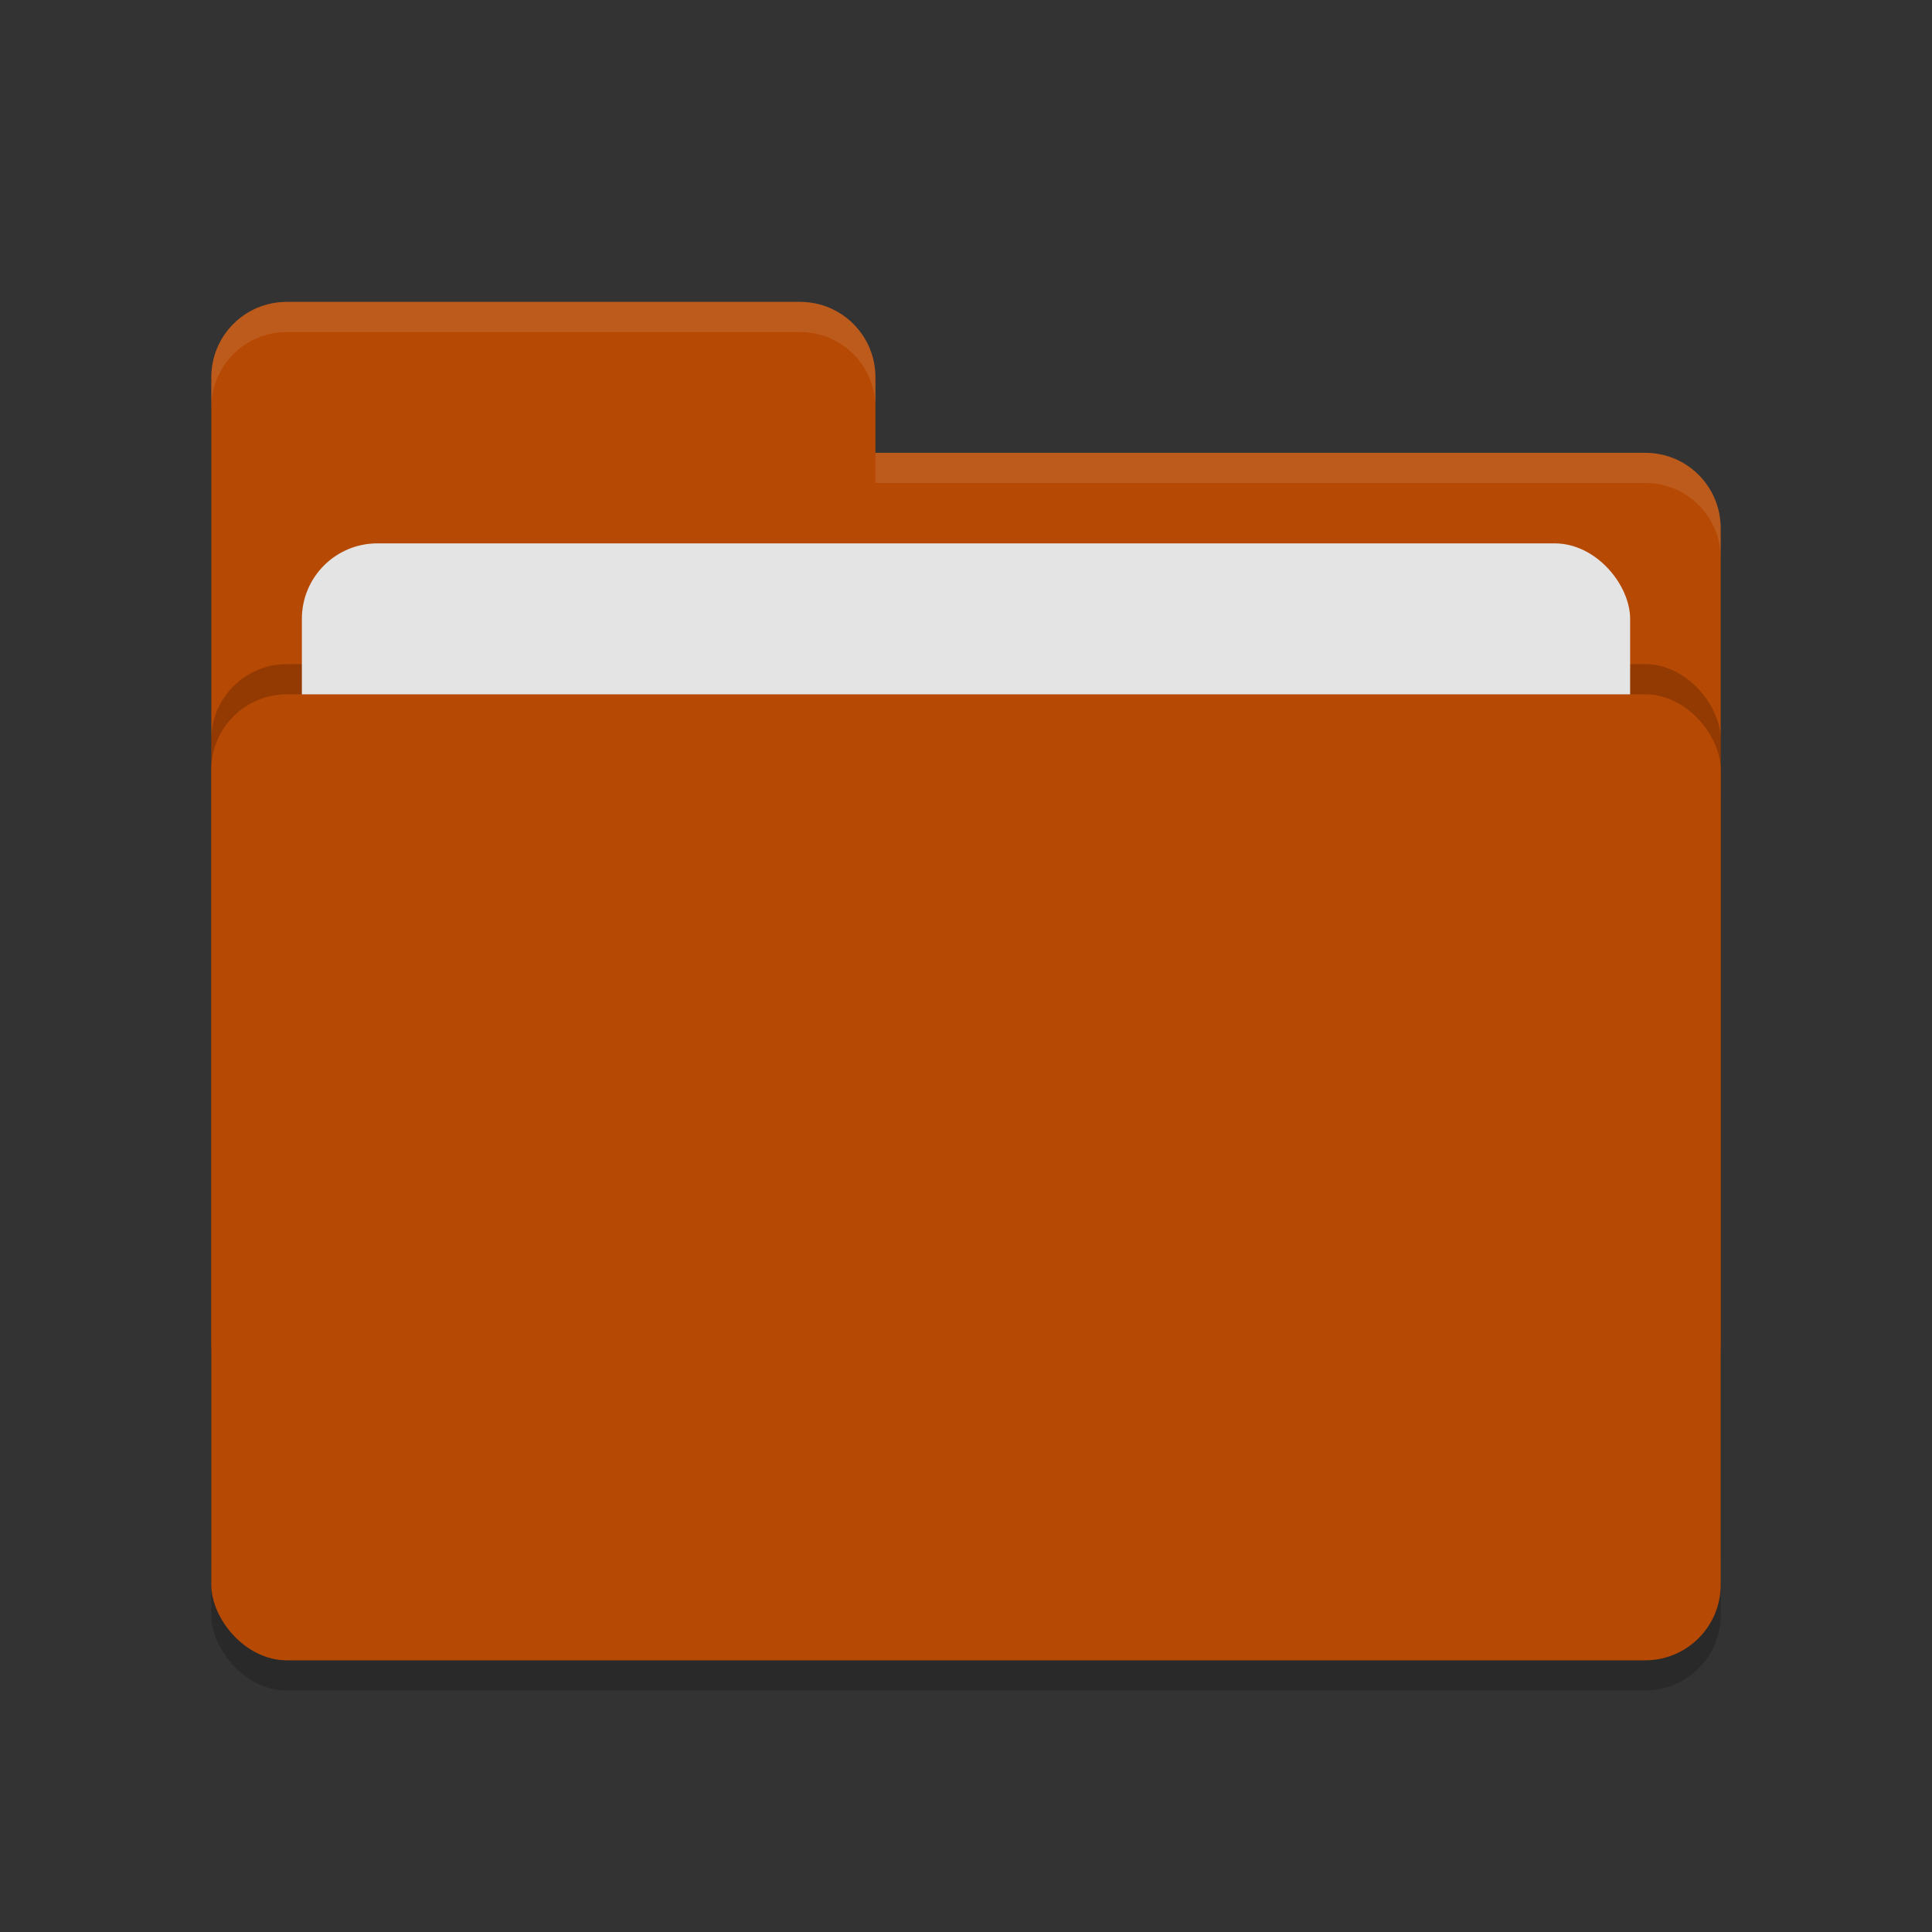<svg xmlns="http://www.w3.org/2000/svg" width="64" height="64" version="1.1">
 <rect width="100%" height="100%" fill="#333333" stroke="none"/>
 <rect style="opacity:0.2" width="50" height="32" x="7" y="24" rx="2.5" ry="2.5"/>
 <path style="fill:#b64903" d="M 7,44.5 C 7,45.885 8.115,47 9.5,47 H 54.5 C 55.885,47 57,45.885 57,44.5 V 17.5 C 57,16.115 55.885,15 54.5,15 H 29 V 12.5 C 29,11.115 27.885,10 26.5,10 H 9.5 C 8.115,10 7,11.115 7,12.5"/>
 <rect style="opacity:0.2" width="50" height="32" x="7" y="22" rx="2.5" ry="2.5"/>
 <rect style="fill:#e4e4e4" width="44" height="20" x="10" y="18" rx="2.5" ry="2.5"/>
 <rect style="fill:#b64903" width="50" height="32" x="7" y="23" rx="2.5" ry="2.5"/>
 <path style="opacity:0.1;fill:#ffffff" d="M 9.5,10 C 8.115,10 7,11.115 7,12.5 V 13.5 C 7,12.115 8.115,11 9.5,11 H 26.5 C 27.885,11 29,12.115 29,13.5 V 12.5 C 29,11.115 27.885,10 26.5,10 Z M 29,15 V 16 H 54.5 C 55.89,16 57,17.115 57,18.5 V 17.5 C 57,16.115 55.89,15 54.5,15 Z"/>
 <g>
  <circle style="fill:#b64903;stroke:#b64903;stroke-linecap:round;stroke-linejoin:round" cx="36" cy="37" r="4.5"/>
  <circle style="fill:#b64903;stroke:#b64903;stroke-linecap:round;stroke-linejoin:round" cx="45" cy="45" r="2.5"/>
  <circle style="fill:#b64903;stroke:#b64903;stroke-linecap:round;stroke-linejoin:round" cx="39.5" cy="42.5" r="5"/>
  <circle style="fill:#b64903;stroke:#b64903;stroke-linecap:round;stroke-linejoin:round" cx="21" cy="43" r="4.5"/>
  <circle style="fill:#b64903;stroke:#b64903;stroke-linecap:round;stroke-linejoin:round" cx="25.5" cy="33.5" r="3"/>
  <circle style="fill:#b64903;stroke:#b64903;stroke-linecap:round;stroke-linejoin:round" cx="26" cy="39" r="5.5"/>
  <circle style="fill:#b64903;stroke:#b64903;stroke-linecap:round;stroke-linejoin:round" cx="25.5" cy="45" r="2.5"/>
  <circle style="fill:#b64903;stroke:#b64903;stroke-linecap:round;stroke-linejoin:round" cx="30.5" cy="34.5" r="5"/>
  <circle style="fill:#b64903;stroke:#b64903;stroke-linecap:round;stroke-linejoin:round" cx="32" cy="41" r="6.5"/>
 </g>
</svg>
